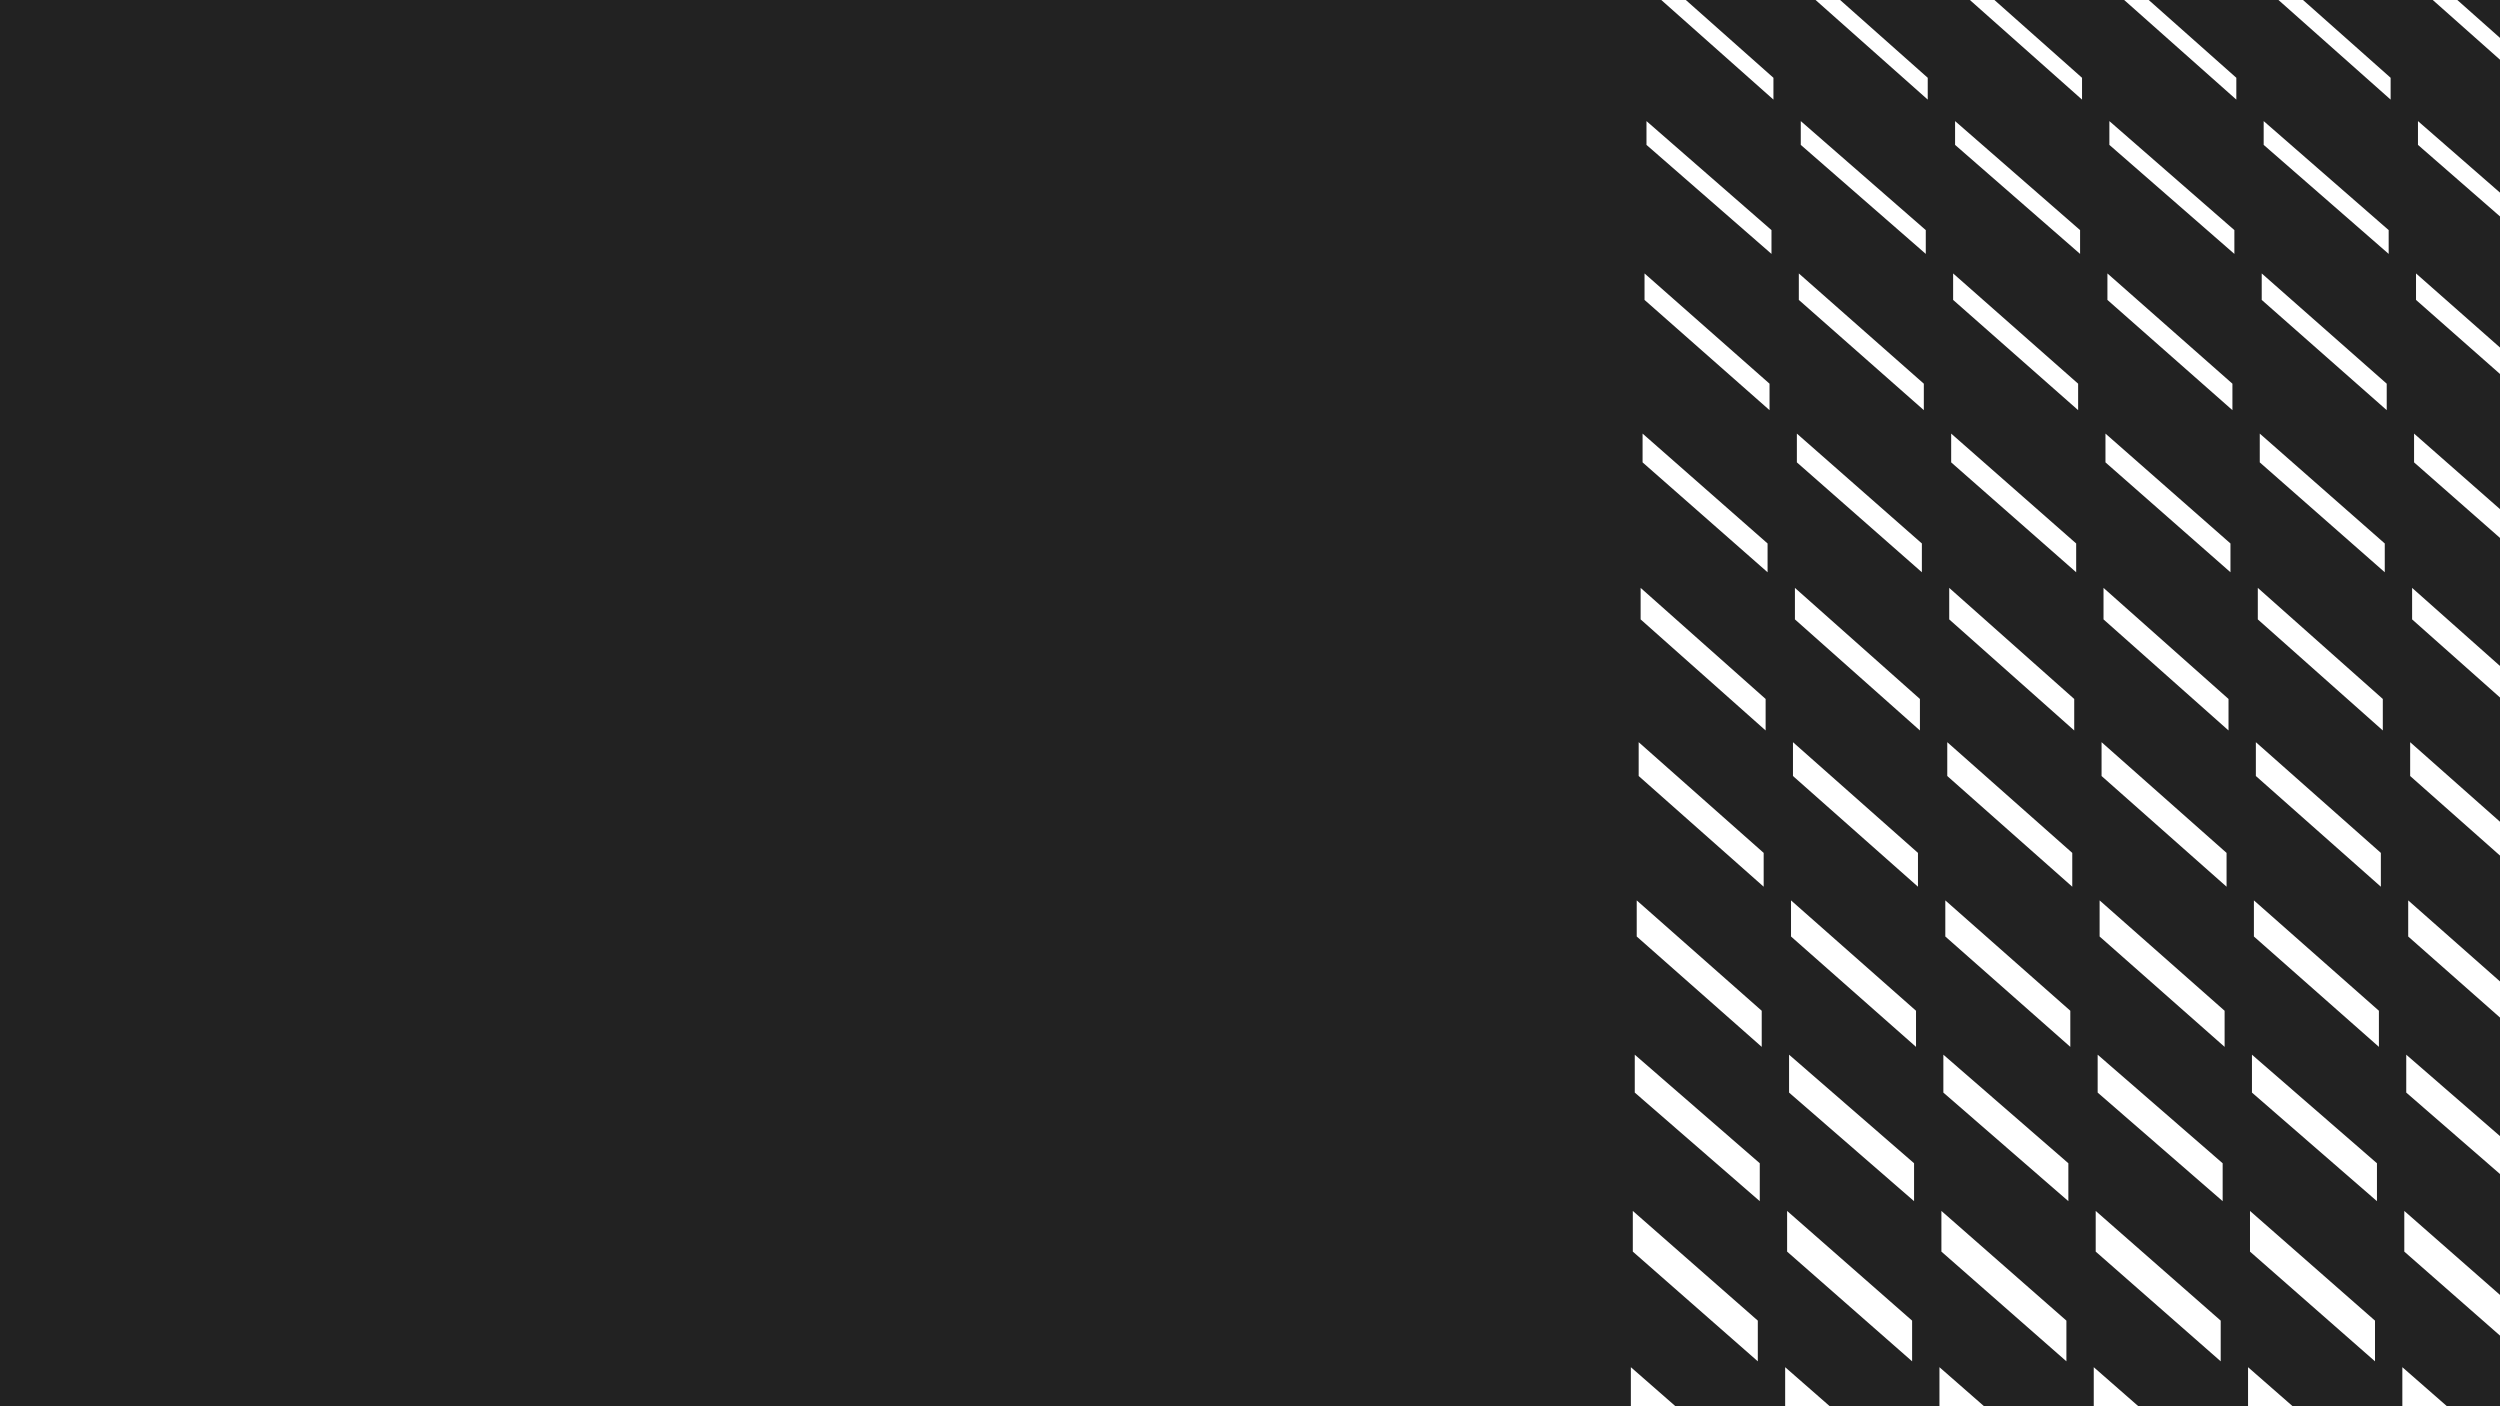 <?xml version="1.0" encoding="UTF-8"?>
<svg width="1280px" height="720px" viewBox="0 0 1280 720" version="1.1" xmlns="http://www.w3.org/2000/svg" xmlns:xlink="http://www.w3.org/1999/xlink">
    <!-- Generator: Sketch 64 (93537) - https://sketch.com -->
    <title>patternName</title>
    <desc>Created with Sketch.</desc>
    <g id="patternName" stroke="none" stroke-width="1" fill="none" fill-rule="evenodd">
        <rect id="bg" fill="#222222" x="0" y="0" width="1280" height="720"></rect>
        <g id="pattern" transform="translate(748, -17)" fill="#FFFFFF" fill-rule="nonzero">
            <g id="slashesGrid" transform="translate(87, 0)">
                <g id="col06" transform="translate(395, 0)">
                    <polygon id="s10" points="0 717 0 738.991 64 795 64 773.009"></polygon>
                    <polygon id="s09" points="1 637 1 657.825 65 714 65 693.164"></polygon>
                    <polygon id="s08" points="2 557 2 576.403 66 632 66 612.586"></polygon>
                    <polygon id="s07" points="3 478 3 496.493 67 553 67 534.507"></polygon>
                    <polygon id="s06" points="4 397 4 414.319 68 471 68 453.681"></polygon>
                    <polygon id="s05" points="5 318 5 334.132 69 391 69 374.868"></polygon>
                    <polygon id="s04" points="6 239 6 253.738 70 310 70 295.262"></polygon>
                    <polygon id="s03" points="7 157 7 170.559 71 227 71 213.453"></polygon>
                    <polygon id="s02" points="8 79 8 91.184 72 147 72 134.816"></polygon>
                    <polygon id="s01" points="9 0 9 11.159 73 68 73 56.829"></polygon>
                </g>
                <g id="col05" transform="translate(316, 0)">
                    <polygon id="s10" points="0 717 0 738.991 64 795 64 773.009"></polygon>
                    <polygon id="s09" points="1 637 1 657.825 65 714 65 693.164"></polygon>
                    <polygon id="s08" points="2 557 2 576.403 66 632 66 612.586"></polygon>
                    <polygon id="s07" points="3 478 3 496.493 67 553 67 534.507"></polygon>
                    <polygon id="s06" points="4 397 4 414.319 68 471 68 453.681"></polygon>
                    <polygon id="s05" points="5 318 5 334.132 69 391 69 374.868"></polygon>
                    <polygon id="s04" points="6 239 6 253.738 70 310 70 295.262"></polygon>
                    <polygon id="s03" points="7 157 7 170.559 71 227 71 213.453"></polygon>
                    <polygon id="s02" points="8 79 8 91.184 72 147 72 134.816"></polygon>
                    <polygon id="s01" points="9 0 9 11.159 73 68 73 56.829"></polygon>
                </g>
                <g id="col04" transform="translate(237, 0)">
                    <polygon id="s10" points="0 717 0 738.991 64 795 64 773.009"></polygon>
                    <polygon id="s09" points="1 637 1 657.825 65 714 65 693.164"></polygon>
                    <polygon id="s08" points="2 557 2 576.403 66 632 66 612.586"></polygon>
                    <polygon id="s07" points="3 478 3 496.493 67 553 67 534.507"></polygon>
                    <polygon id="s06" points="4 397 4 414.319 68 471 68 453.681"></polygon>
                    <polygon id="s05" points="5 318 5 334.132 69 391 69 374.868"></polygon>
                    <polygon id="s04" points="6 239 6 253.738 70 310 70 295.262"></polygon>
                    <polygon id="s03" points="7 157 7 170.559 71 227 71 213.453"></polygon>
                    <polygon id="s02" points="8 79 8 91.184 72 147 72 134.816"></polygon>
                    <polygon id="s01" points="9 0 9 11.159 73 68 73 56.829"></polygon>
                </g>
                <g id="col03" transform="translate(158, 0)">
                    <polygon id="s10" points="0 717 0 738.991 64 795 64 773.009"></polygon>
                    <polygon id="s09" points="1 637 1 657.825 65 714 65 693.164"></polygon>
                    <polygon id="s08" points="2 557 2 576.403 66 632 66 612.586"></polygon>
                    <polygon id="s07" points="3 478 3 496.493 67 553 67 534.507"></polygon>
                    <polygon id="s06" points="4 397 4 414.319 68 471 68 453.681"></polygon>
                    <polygon id="s05" points="5 318 5 334.132 69 391 69 374.868"></polygon>
                    <polygon id="s04" points="6 239 6 253.738 70 310 70 295.262"></polygon>
                    <polygon id="s03" points="7 157 7 170.559 71 227 71 213.453"></polygon>
                    <polygon id="s02" points="8 79 8 91.184 72 147 72 134.816"></polygon>
                    <polygon id="s01" points="9 0 9 11.159 73 68 73 56.829"></polygon>
                </g>
                <g id="col02" transform="translate(79, 0)">
                    <polygon id="s10" points="0 717 0 738.991 64 795 64 773.009"></polygon>
                    <polygon id="s09" points="1 637 1 657.825 65 714 65 693.164"></polygon>
                    <polygon id="s08" points="2 557 2 576.403 66 632 66 612.586"></polygon>
                    <polygon id="s07" points="3 478 3 496.493 67 553 67 534.507"></polygon>
                    <polygon id="s06" points="4 397 4 414.319 68 471 68 453.681"></polygon>
                    <polygon id="s05" points="5 318 5 334.132 69 391 69 374.868"></polygon>
                    <polygon id="s04" points="6 239 6 253.738 70 310 70 295.262"></polygon>
                    <polygon id="s03" points="7 157 7 170.559 71 227 71 213.453"></polygon>
                    <polygon id="s02" points="8 79 8 91.184 72 147 72 134.816"></polygon>
                    <polygon id="s01" points="9 0 9 11.159 73 68 73 56.829"></polygon>
                </g>
                <g id="col01">
                    <polygon id="s10" points="0 717 0 738.991 64 795 64 773.009"></polygon>
                    <polygon id="s09" points="1 637 1 657.825 65 714 65 693.164"></polygon>
                    <polygon id="s08" points="2 557 2 576.403 66 632 66 612.586"></polygon>
                    <polygon id="s07" points="3 478 3 496.493 67 553 67 534.507"></polygon>
                    <polygon id="s06" points="4 397 4 414.319 68 471 68 453.681"></polygon>
                    <polygon id="s05" points="5 318 5 334.132 69 391 69 374.868"></polygon>
                    <polygon id="s04" points="6 239 6 253.738 70 310 70 295.262"></polygon>
                    <polygon id="s03" points="7 157 7 170.559 71 227 71 213.453"></polygon>
                    <polygon id="s02" points="8 79 8 91.184 72 147 72 134.816"></polygon>
                    <polygon id="s01" points="9 0 9 11.159 73 68 73 56.829"></polygon>
                </g>
            </g>
        </g>
    </g>
</svg>